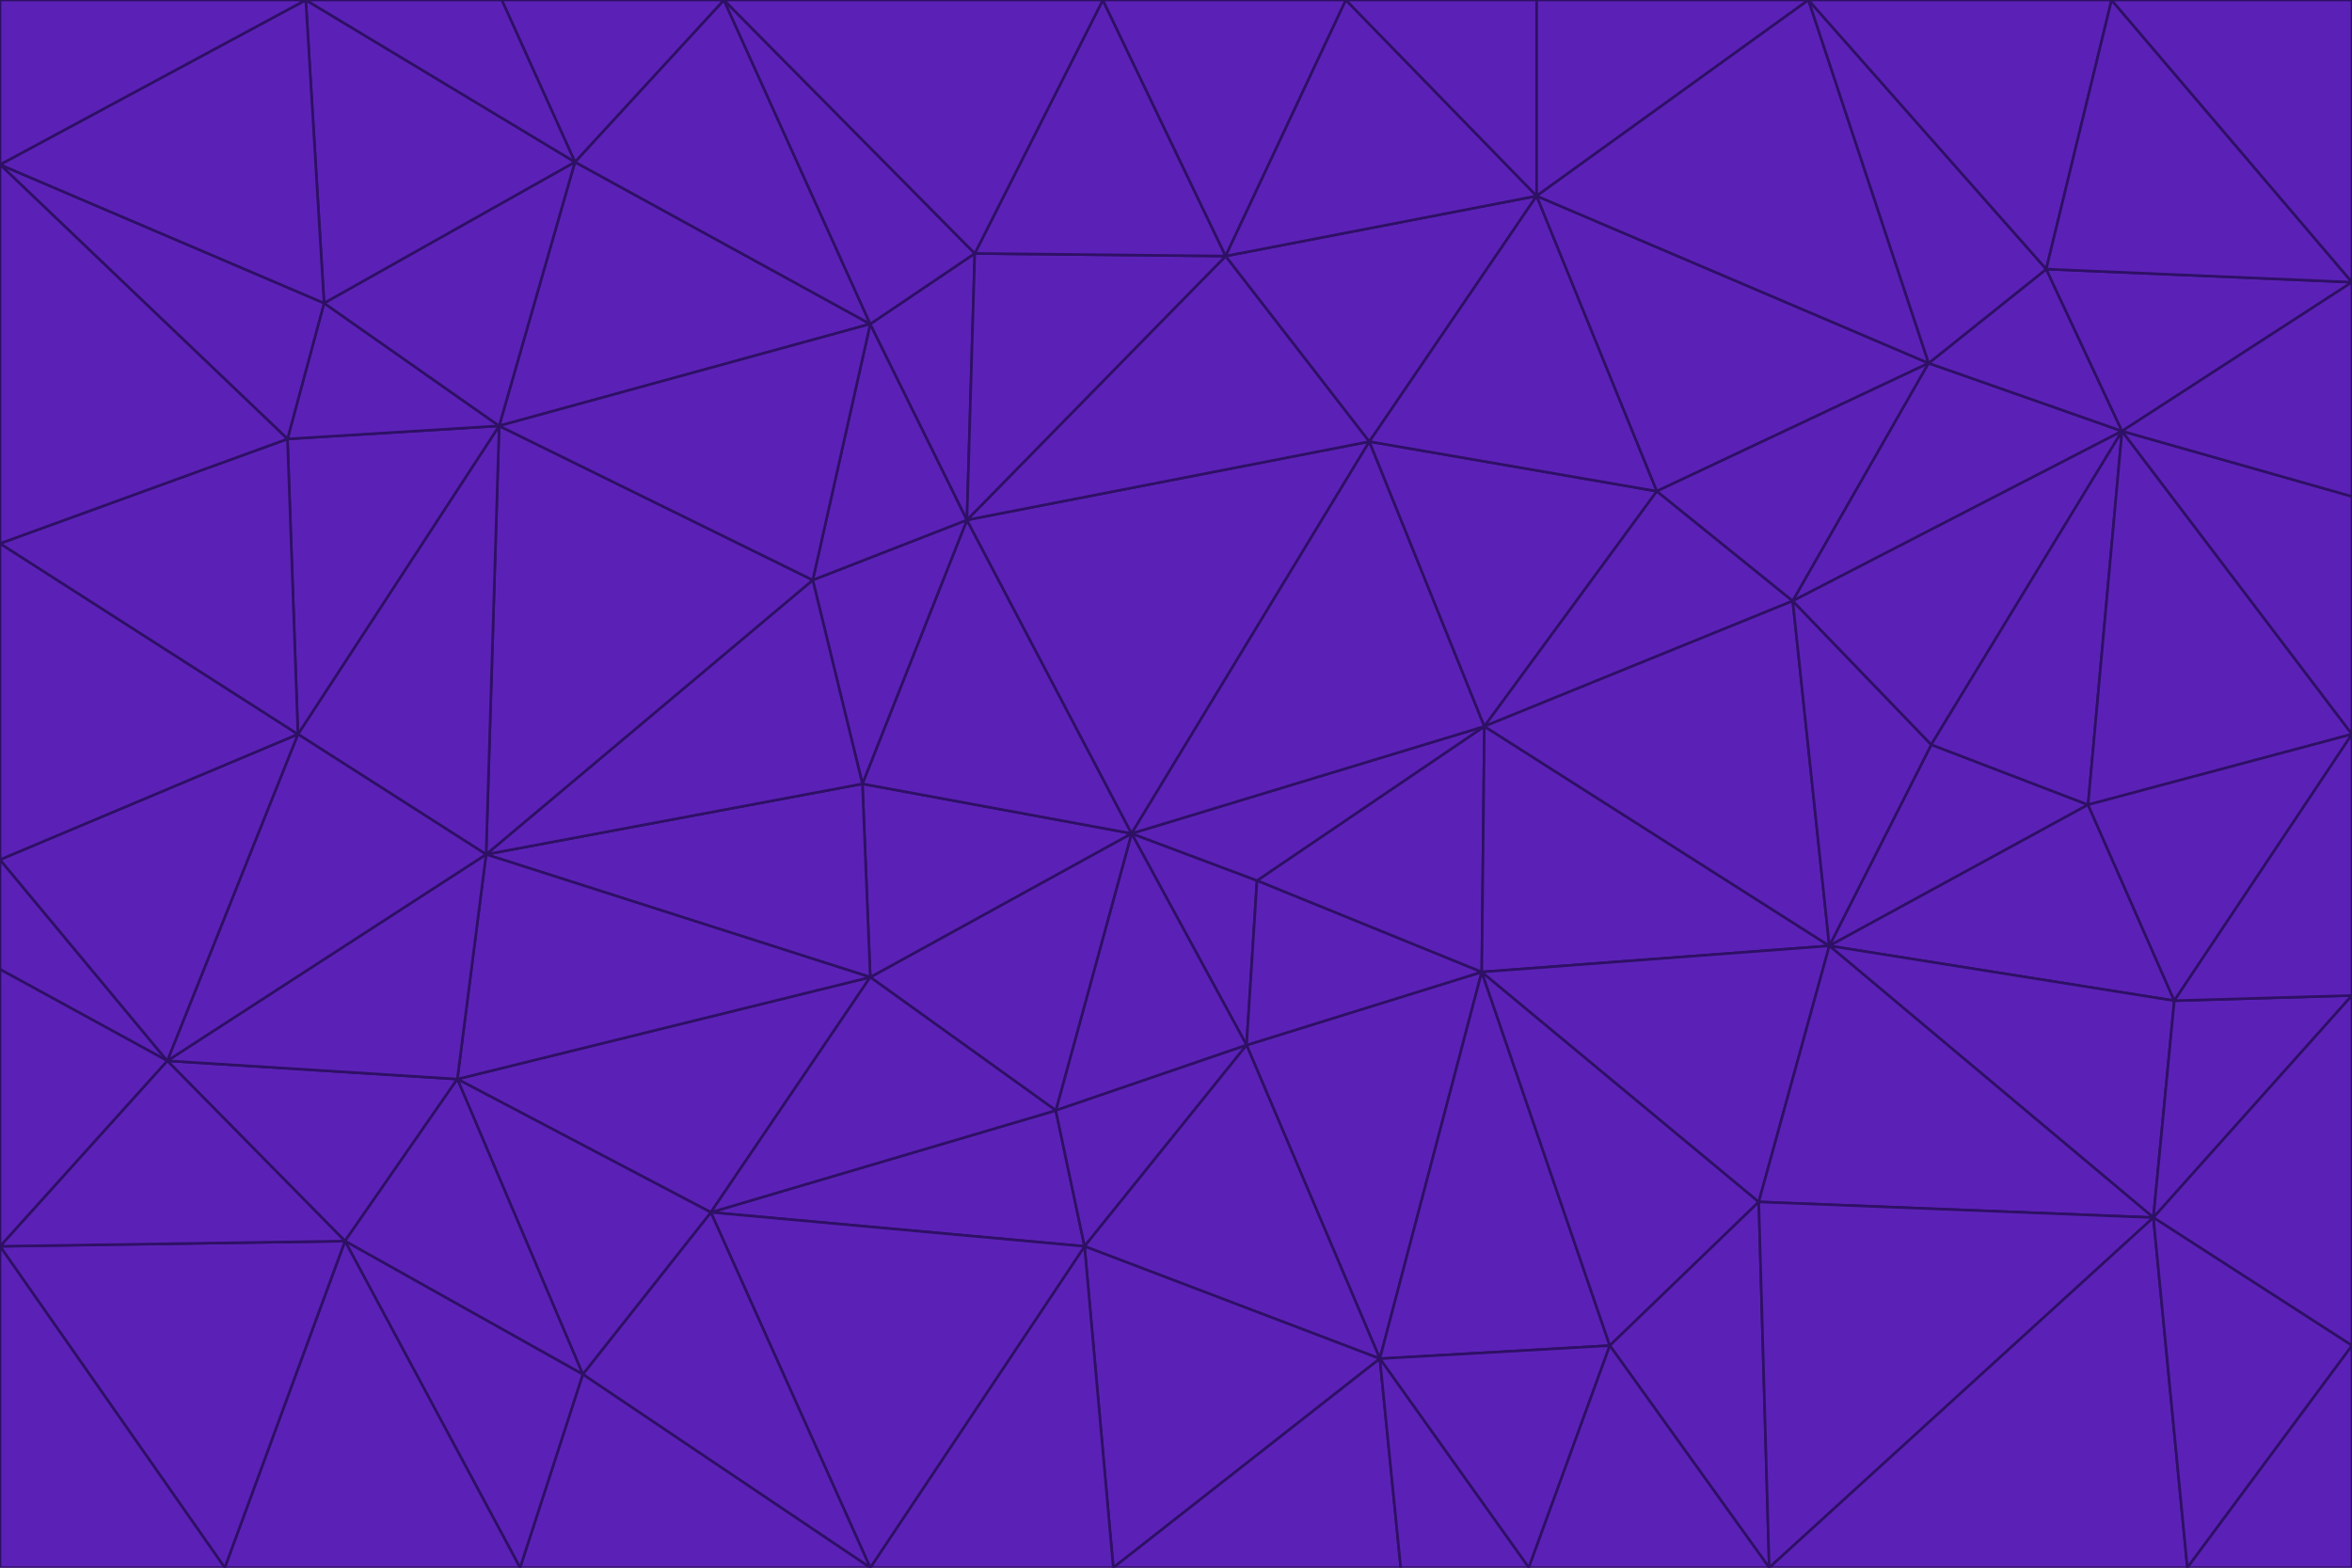 <svg id="visual" viewBox="0 0 900 600" width="900" height="600" xmlns="http://www.w3.org/2000/svg" xmlns:xlink="http://www.w3.org/1999/xlink" version="1.1"><g stroke-width="1" stroke-linejoin="bevel"><path d="M433 319L477 400L481 337Z" fill="#5b21b6" stroke="#2e1065"></path><path d="M433 319L404 425L477 400Z" fill="#5b21b6" stroke="#2e1065"></path><path d="M433 319L333 374L404 425Z" fill="#5b21b6" stroke="#2e1065"></path><path d="M272 464L415 477L404 425Z" fill="#5b21b6" stroke="#2e1065"></path><path d="M404 425L415 477L477 400Z" fill="#5b21b6" stroke="#2e1065"></path><path d="M528 520L567 372L477 400Z" fill="#5b21b6" stroke="#2e1065"></path><path d="M477 400L567 372L481 337Z" fill="#5b21b6" stroke="#2e1065"></path><path d="M433 319L330 300L333 374Z" fill="#5b21b6" stroke="#2e1065"></path><path d="M567 372L568 278L481 337Z" fill="#5b21b6" stroke="#2e1065"></path><path d="M481 337L568 278L433 319Z" fill="#5b21b6" stroke="#2e1065"></path><path d="M433 319L370 199L330 300Z" fill="#5b21b6" stroke="#2e1065"></path><path d="M415 477L528 520L477 400Z" fill="#5b21b6" stroke="#2e1065"></path><path d="M524 169L370 199L433 319Z" fill="#5b21b6" stroke="#2e1065"></path><path d="M370 199L311 222L330 300Z" fill="#5b21b6" stroke="#2e1065"></path><path d="M175 413L272 464L333 374Z" fill="#5b21b6" stroke="#2e1065"></path><path d="M186 327L333 374L330 300Z" fill="#5b21b6" stroke="#2e1065"></path><path d="M333 374L272 464L404 425Z" fill="#5b21b6" stroke="#2e1065"></path><path d="M415 477L426 600L528 520Z" fill="#5b21b6" stroke="#2e1065"></path><path d="M568 278L524 169L433 319Z" fill="#5b21b6" stroke="#2e1065"></path><path d="M528 520L616 515L567 372Z" fill="#5b21b6" stroke="#2e1065"></path><path d="M567 372L700 362L568 278Z" fill="#5b21b6" stroke="#2e1065"></path><path d="M333 600L426 600L415 477Z" fill="#5b21b6" stroke="#2e1065"></path><path d="M528 520L585 600L616 515Z" fill="#5b21b6" stroke="#2e1065"></path><path d="M616 515L673 460L567 372Z" fill="#5b21b6" stroke="#2e1065"></path><path d="M568 278L634 188L524 169Z" fill="#5b21b6" stroke="#2e1065"></path><path d="M426 600L536 600L528 520Z" fill="#5b21b6" stroke="#2e1065"></path><path d="M616 515L677 600L673 460Z" fill="#5b21b6" stroke="#2e1065"></path><path d="M673 460L700 362L567 372Z" fill="#5b21b6" stroke="#2e1065"></path><path d="M272 464L333 600L415 477Z" fill="#5b21b6" stroke="#2e1065"></path><path d="M311 222L186 327L330 300Z" fill="#5b21b6" stroke="#2e1065"></path><path d="M272 464L223 526L333 600Z" fill="#5b21b6" stroke="#2e1065"></path><path d="M686 230L634 188L568 278Z" fill="#5b21b6" stroke="#2e1065"></path><path d="M370 199L333 124L311 222Z" fill="#5b21b6" stroke="#2e1065"></path><path d="M311 222L191 163L186 327Z" fill="#5b21b6" stroke="#2e1065"></path><path d="M373 97L333 124L370 199Z" fill="#5b21b6" stroke="#2e1065"></path><path d="M469 98L370 199L524 169Z" fill="#5b21b6" stroke="#2e1065"></path><path d="M588 75L469 98L524 169Z" fill="#5b21b6" stroke="#2e1065"></path><path d="M175 413L223 526L272 464Z" fill="#5b21b6" stroke="#2e1065"></path><path d="M186 327L175 413L333 374Z" fill="#5b21b6" stroke="#2e1065"></path><path d="M536 600L585 600L528 520Z" fill="#5b21b6" stroke="#2e1065"></path><path d="M469 98L373 97L370 199Z" fill="#5b21b6" stroke="#2e1065"></path><path d="M700 362L686 230L568 278Z" fill="#5b21b6" stroke="#2e1065"></path><path d="M799 308L739 285L700 362Z" fill="#5b21b6" stroke="#2e1065"></path><path d="M700 362L739 285L686 230Z" fill="#5b21b6" stroke="#2e1065"></path><path d="M220 62L191 163L333 124Z" fill="#5b21b6" stroke="#2e1065"></path><path d="M333 124L191 163L311 222Z" fill="#5b21b6" stroke="#2e1065"></path><path d="M64 406L132 475L175 413Z" fill="#5b21b6" stroke="#2e1065"></path><path d="M634 188L588 75L524 169Z" fill="#5b21b6" stroke="#2e1065"></path><path d="M469 98L422 0L373 97Z" fill="#5b21b6" stroke="#2e1065"></path><path d="M738 139L588 75L634 188Z" fill="#5b21b6" stroke="#2e1065"></path><path d="M738 139L634 188L686 230Z" fill="#5b21b6" stroke="#2e1065"></path><path d="M64 406L175 413L186 327Z" fill="#5b21b6" stroke="#2e1065"></path><path d="M175 413L132 475L223 526Z" fill="#5b21b6" stroke="#2e1065"></path><path d="M223 526L199 600L333 600Z" fill="#5b21b6" stroke="#2e1065"></path><path d="M585 600L677 600L616 515Z" fill="#5b21b6" stroke="#2e1065"></path><path d="M832 383L799 308L700 362Z" fill="#5b21b6" stroke="#2e1065"></path><path d="M132 475L199 600L223 526Z" fill="#5b21b6" stroke="#2e1065"></path><path d="M191 163L114 281L186 327Z" fill="#5b21b6" stroke="#2e1065"></path><path d="M832 383L700 362L824 466Z" fill="#5b21b6" stroke="#2e1065"></path><path d="M812 165L738 139L686 230Z" fill="#5b21b6" stroke="#2e1065"></path><path d="M515 0L422 0L469 98Z" fill="#5b21b6" stroke="#2e1065"></path><path d="M277 0L220 62L333 124Z" fill="#5b21b6" stroke="#2e1065"></path><path d="M812 165L686 230L739 285Z" fill="#5b21b6" stroke="#2e1065"></path><path d="M588 75L515 0L469 98Z" fill="#5b21b6" stroke="#2e1065"></path><path d="M588 0L515 0L588 75Z" fill="#5b21b6" stroke="#2e1065"></path><path d="M277 0L333 124L373 97Z" fill="#5b21b6" stroke="#2e1065"></path><path d="M191 163L110 168L114 281Z" fill="#5b21b6" stroke="#2e1065"></path><path d="M114 281L64 406L186 327Z" fill="#5b21b6" stroke="#2e1065"></path><path d="M132 475L86 600L199 600Z" fill="#5b21b6" stroke="#2e1065"></path><path d="M124 116L110 168L191 163Z" fill="#5b21b6" stroke="#2e1065"></path><path d="M0 329L0 371L64 406Z" fill="#5b21b6" stroke="#2e1065"></path><path d="M824 466L700 362L673 460Z" fill="#5b21b6" stroke="#2e1065"></path><path d="M799 308L812 165L739 285Z" fill="#5b21b6" stroke="#2e1065"></path><path d="M692 0L588 0L588 75Z" fill="#5b21b6" stroke="#2e1065"></path><path d="M677 600L824 466L673 460Z" fill="#5b21b6" stroke="#2e1065"></path><path d="M422 0L277 0L373 97Z" fill="#5b21b6" stroke="#2e1065"></path><path d="M220 62L124 116L191 163Z" fill="#5b21b6" stroke="#2e1065"></path><path d="M117 0L124 116L220 62Z" fill="#5b21b6" stroke="#2e1065"></path><path d="M900 281L812 165L799 308Z" fill="#5b21b6" stroke="#2e1065"></path><path d="M738 139L692 0L588 75Z" fill="#5b21b6" stroke="#2e1065"></path><path d="M0 477L86 600L132 475Z" fill="#5b21b6" stroke="#2e1065"></path><path d="M812 165L783 103L738 139Z" fill="#5b21b6" stroke="#2e1065"></path><path d="M0 329L64 406L114 281Z" fill="#5b21b6" stroke="#2e1065"></path><path d="M64 406L0 477L132 475Z" fill="#5b21b6" stroke="#2e1065"></path><path d="M0 329L114 281L0 208Z" fill="#5b21b6" stroke="#2e1065"></path><path d="M783 103L692 0L738 139Z" fill="#5b21b6" stroke="#2e1065"></path><path d="M277 0L192 0L220 62Z" fill="#5b21b6" stroke="#2e1065"></path><path d="M0 208L114 281L110 168Z" fill="#5b21b6" stroke="#2e1065"></path><path d="M0 371L0 477L64 406Z" fill="#5b21b6" stroke="#2e1065"></path><path d="M824 466L900 381L832 383Z" fill="#5b21b6" stroke="#2e1065"></path><path d="M832 383L900 281L799 308Z" fill="#5b21b6" stroke="#2e1065"></path><path d="M677 600L837 600L824 466Z" fill="#5b21b6" stroke="#2e1065"></path><path d="M824 466L900 515L900 381Z" fill="#5b21b6" stroke="#2e1065"></path><path d="M900 381L900 281L832 383Z" fill="#5b21b6" stroke="#2e1065"></path><path d="M812 165L900 108L783 103Z" fill="#5b21b6" stroke="#2e1065"></path><path d="M0 63L110 168L124 116Z" fill="#5b21b6" stroke="#2e1065"></path><path d="M0 63L0 208L110 168Z" fill="#5b21b6" stroke="#2e1065"></path><path d="M837 600L900 515L824 466Z" fill="#5b21b6" stroke="#2e1065"></path><path d="M192 0L117 0L220 62Z" fill="#5b21b6" stroke="#2e1065"></path><path d="M900 281L900 190L812 165Z" fill="#5b21b6" stroke="#2e1065"></path><path d="M783 103L808 0L692 0Z" fill="#5b21b6" stroke="#2e1065"></path><path d="M0 477L0 600L86 600Z" fill="#5b21b6" stroke="#2e1065"></path><path d="M837 600L900 600L900 515Z" fill="#5b21b6" stroke="#2e1065"></path><path d="M900 108L808 0L783 103Z" fill="#5b21b6" stroke="#2e1065"></path><path d="M900 190L900 108L812 165Z" fill="#5b21b6" stroke="#2e1065"></path><path d="M117 0L0 63L124 116Z" fill="#5b21b6" stroke="#2e1065"></path><path d="M117 0L0 0L0 63Z" fill="#5b21b6" stroke="#2e1065"></path><path d="M900 108L900 0L808 0Z" fill="#5b21b6" stroke="#2e1065"></path></g></svg>